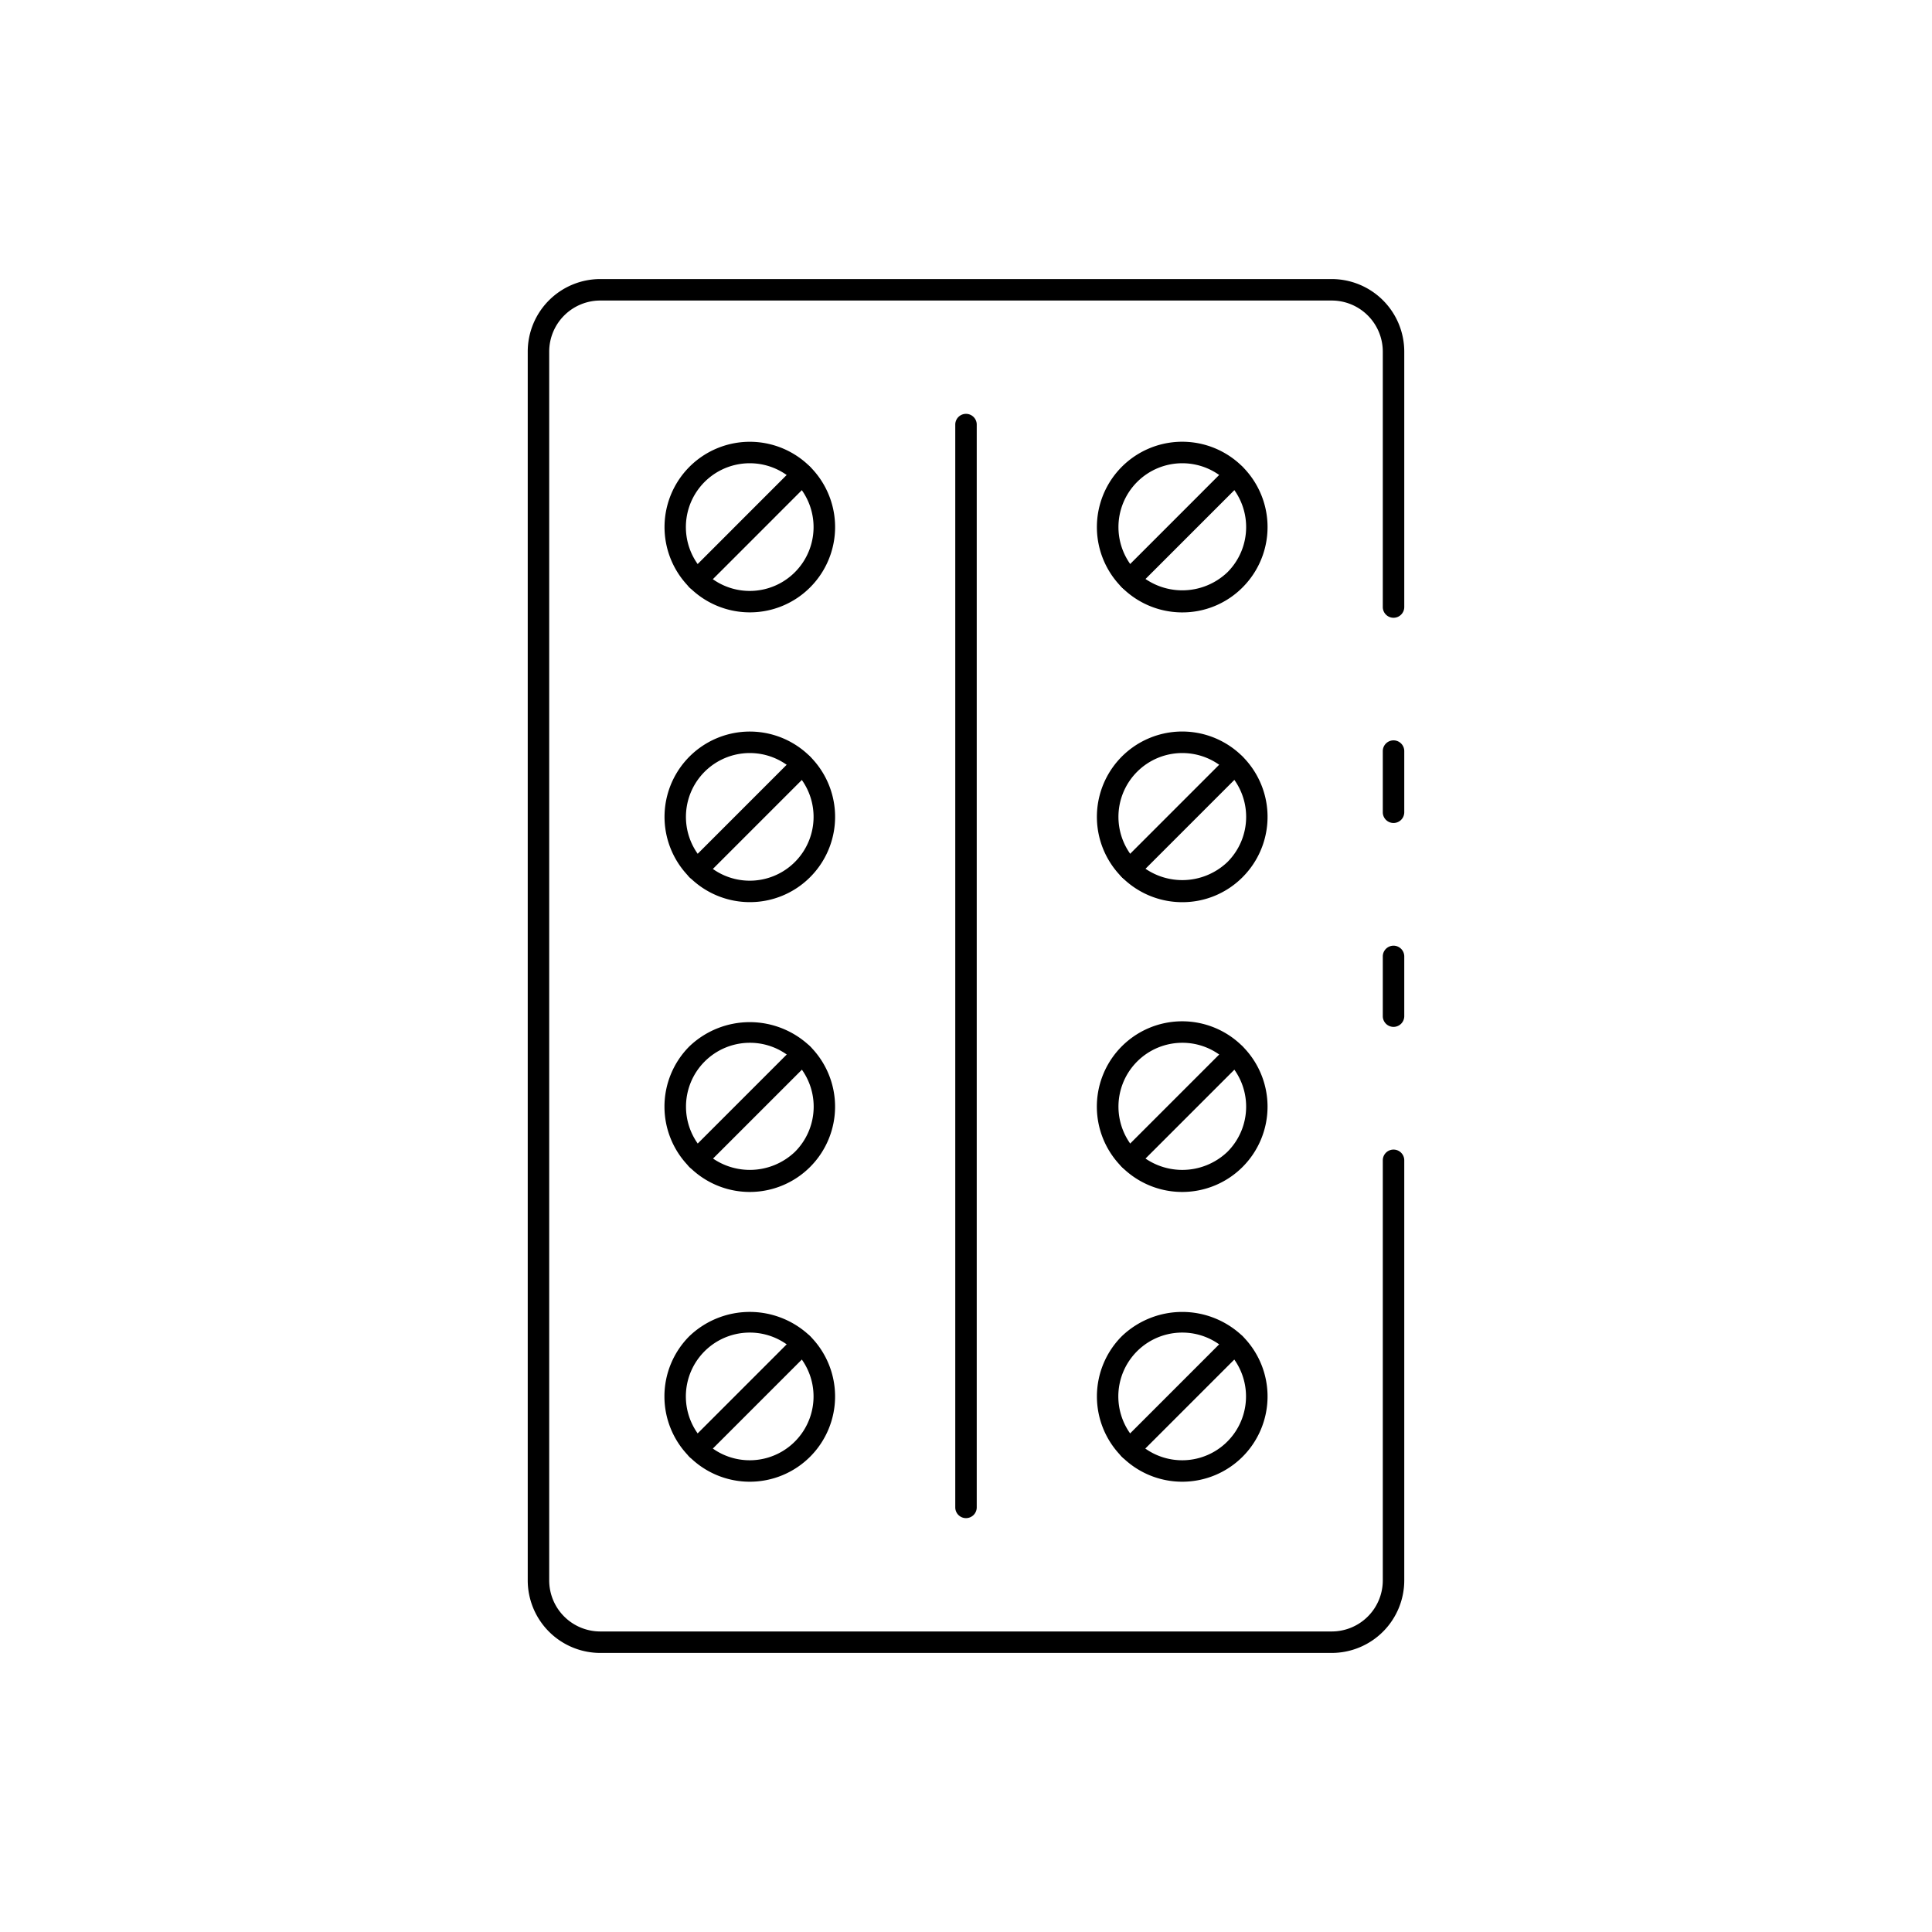 <svg id="Layer_1" height="512" viewBox="0 0 90 90" width="512" xmlns="http://www.w3.org/2000/svg" data-name="Layer 1"><path d="m55.073 28.528a3.975 3.975 0 1 1 2.81-1.164 3.946 3.946 0 0 1 -2.81 1.164zm0-6.948a2.974 2.974 0 0 0 -2.1 5.077 3.045 3.045 0 0 0 4.206 0 2.974 2.974 0 0 0 -2.1-5.077z"/><path d="m52.616 27.51a.5.5 0 0 1 -.353-.853l4.913-4.914a.5.5 0 0 1 .707.707l-4.913 4.914a.5.5 0 0 1 -.354.146z"/><path d="m55.073 42.027a3.975 3.975 0 1 1 2.81-1.164 3.946 3.946 0 0 1 -2.81 1.164zm0-6.947a2.973 2.973 0 0 0 -2.1 5.076 3.045 3.045 0 0 0 4.206 0 2.973 2.973 0 0 0 -2.1-5.076z"/><path d="m52.616 41.01a.5.5 0 0 1 -.353-.854l4.913-4.914a.5.5 0 0 1 .707.707l-4.913 4.914a.5.5 0 0 1 -.354.147z"/><path d="m55.073 55.526a3.975 3.975 0 1 1 2.81-6.784 3.974 3.974 0 0 1 -2.81 6.784zm0-6.949a2.975 2.975 0 0 0 -2.1 5.078 3.043 3.043 0 0 0 4.206 0 2.974 2.974 0 0 0 0-4.206 2.956 2.956 0 0 0 -2.106-.872z"/><path d="m52.616 54.509a.5.5 0 0 1 -.353-.854l4.913-4.913a.5.5 0 0 1 .707.707l-4.913 4.913a.5.5 0 0 1 -.354.147z"/><path d="m55.073 69.024a3.973 3.973 0 0 1 -2.81-6.783 4.069 4.069 0 0 1 5.62 0 3.973 3.973 0 0 1 -2.81 6.783zm0-6.947a2.974 2.974 0 1 0 2.1.871 2.955 2.955 0 0 0 -2.1-.871z"/><path d="m52.616 68.009a.5.5 0 0 1 -.353-.854l4.913-4.914a.5.5 0 0 1 .707.707l-4.913 4.914a.5.5 0 0 1 -.354.147z"/><path d="m64.916 47.836a.5.5 0 0 1 -.5-.5v-2.782a.5.5 0 0 1 1 0v2.782a.5.5 0 0 1 -.5.5z"/><path d="m62.038 77h-34.076a3.382 3.382 0 0 1 -3.378-3.378v-57.244a3.381 3.381 0 0 1 3.378-3.378h34.076a3.381 3.381 0 0 1 3.378 3.378v11.9a.5.5 0 0 1 -1 0v-11.9a2.381 2.381 0 0 0 -2.378-2.378h-34.076a2.381 2.381 0 0 0 -2.378 2.378v57.244a2.38 2.38 0 0 0 2.378 2.378h34.076a2.38 2.38 0 0 0 2.378-2.378v-19.57a.5.5 0 1 1 1 0v19.57a3.382 3.382 0 0 1 -3.378 3.378z"/><path d="m64.916 38.338a.5.5 0 0 1 -.5-.5v-2.849a.5.5 0 0 1 1 0v2.849a.5.5 0 0 1 -.5.5z"/><path d="m45 70.72a.5.5 0 0 1 -.5-.5v-50.441a.5.5 0 1 1 1 0v50.441a.5.5 0 0 1 -.5.5z"/><path d="m34.927 28.526a3.973 3.973 0 1 1 2.81-1.162 3.96 3.96 0 0 1 -2.81 1.162zm0-6.946a2.974 2.974 0 1 0 2.1.87 2.966 2.966 0 0 0 -2.1-.87z"/><path d="m32.47 27.51a.5.5 0 0 1 -.353-.853l4.913-4.914a.5.5 0 0 1 .707.707l-4.913 4.914a.5.5 0 0 1 -.354.146z"/><path d="m34.927 42.025a3.973 3.973 0 1 1 2.81-1.162 3.96 3.96 0 0 1 -2.81 1.162zm0-6.945a2.973 2.973 0 1 0 2.1.869 2.965 2.965 0 0 0 -2.1-.869z"/><path d="m32.47 41.01a.5.5 0 0 1 -.353-.854l4.913-4.914a.5.5 0 0 1 .707.707l-4.913 4.914a.5.5 0 0 1 -.354.147z"/><path d="m34.927 55.526a3.975 3.975 0 0 1 -2.811-6.784 4.069 4.069 0 0 1 5.621 0 3.974 3.974 0 0 1 -2.81 6.784zm0-6.949a2.975 2.975 0 0 0 -2.1 5.078 3.044 3.044 0 0 0 4.206 0 2.974 2.974 0 0 0 0-4.206 2.956 2.956 0 0 0 -2.106-.872z"/><path d="m32.47 54.509a.5.5 0 0 1 -.353-.854l4.913-4.913a.5.5 0 0 1 .707.707l-4.913 4.913a.5.5 0 0 1 -.354.147z"/><path d="m34.927 69.024a3.973 3.973 0 0 1 -2.811-6.783 4.069 4.069 0 0 1 5.621 0 3.973 3.973 0 0 1 -2.81 6.783zm0-6.947a2.974 2.974 0 1 0 2.1.871 2.955 2.955 0 0 0 -2.1-.871z"/><path d="m32.47 68.009a.5.5 0 0 1 -.353-.854l4.913-4.914a.5.5 0 0 1 .707.707l-4.913 4.914a.5.5 0 0 1 -.354.147z"/></svg>
